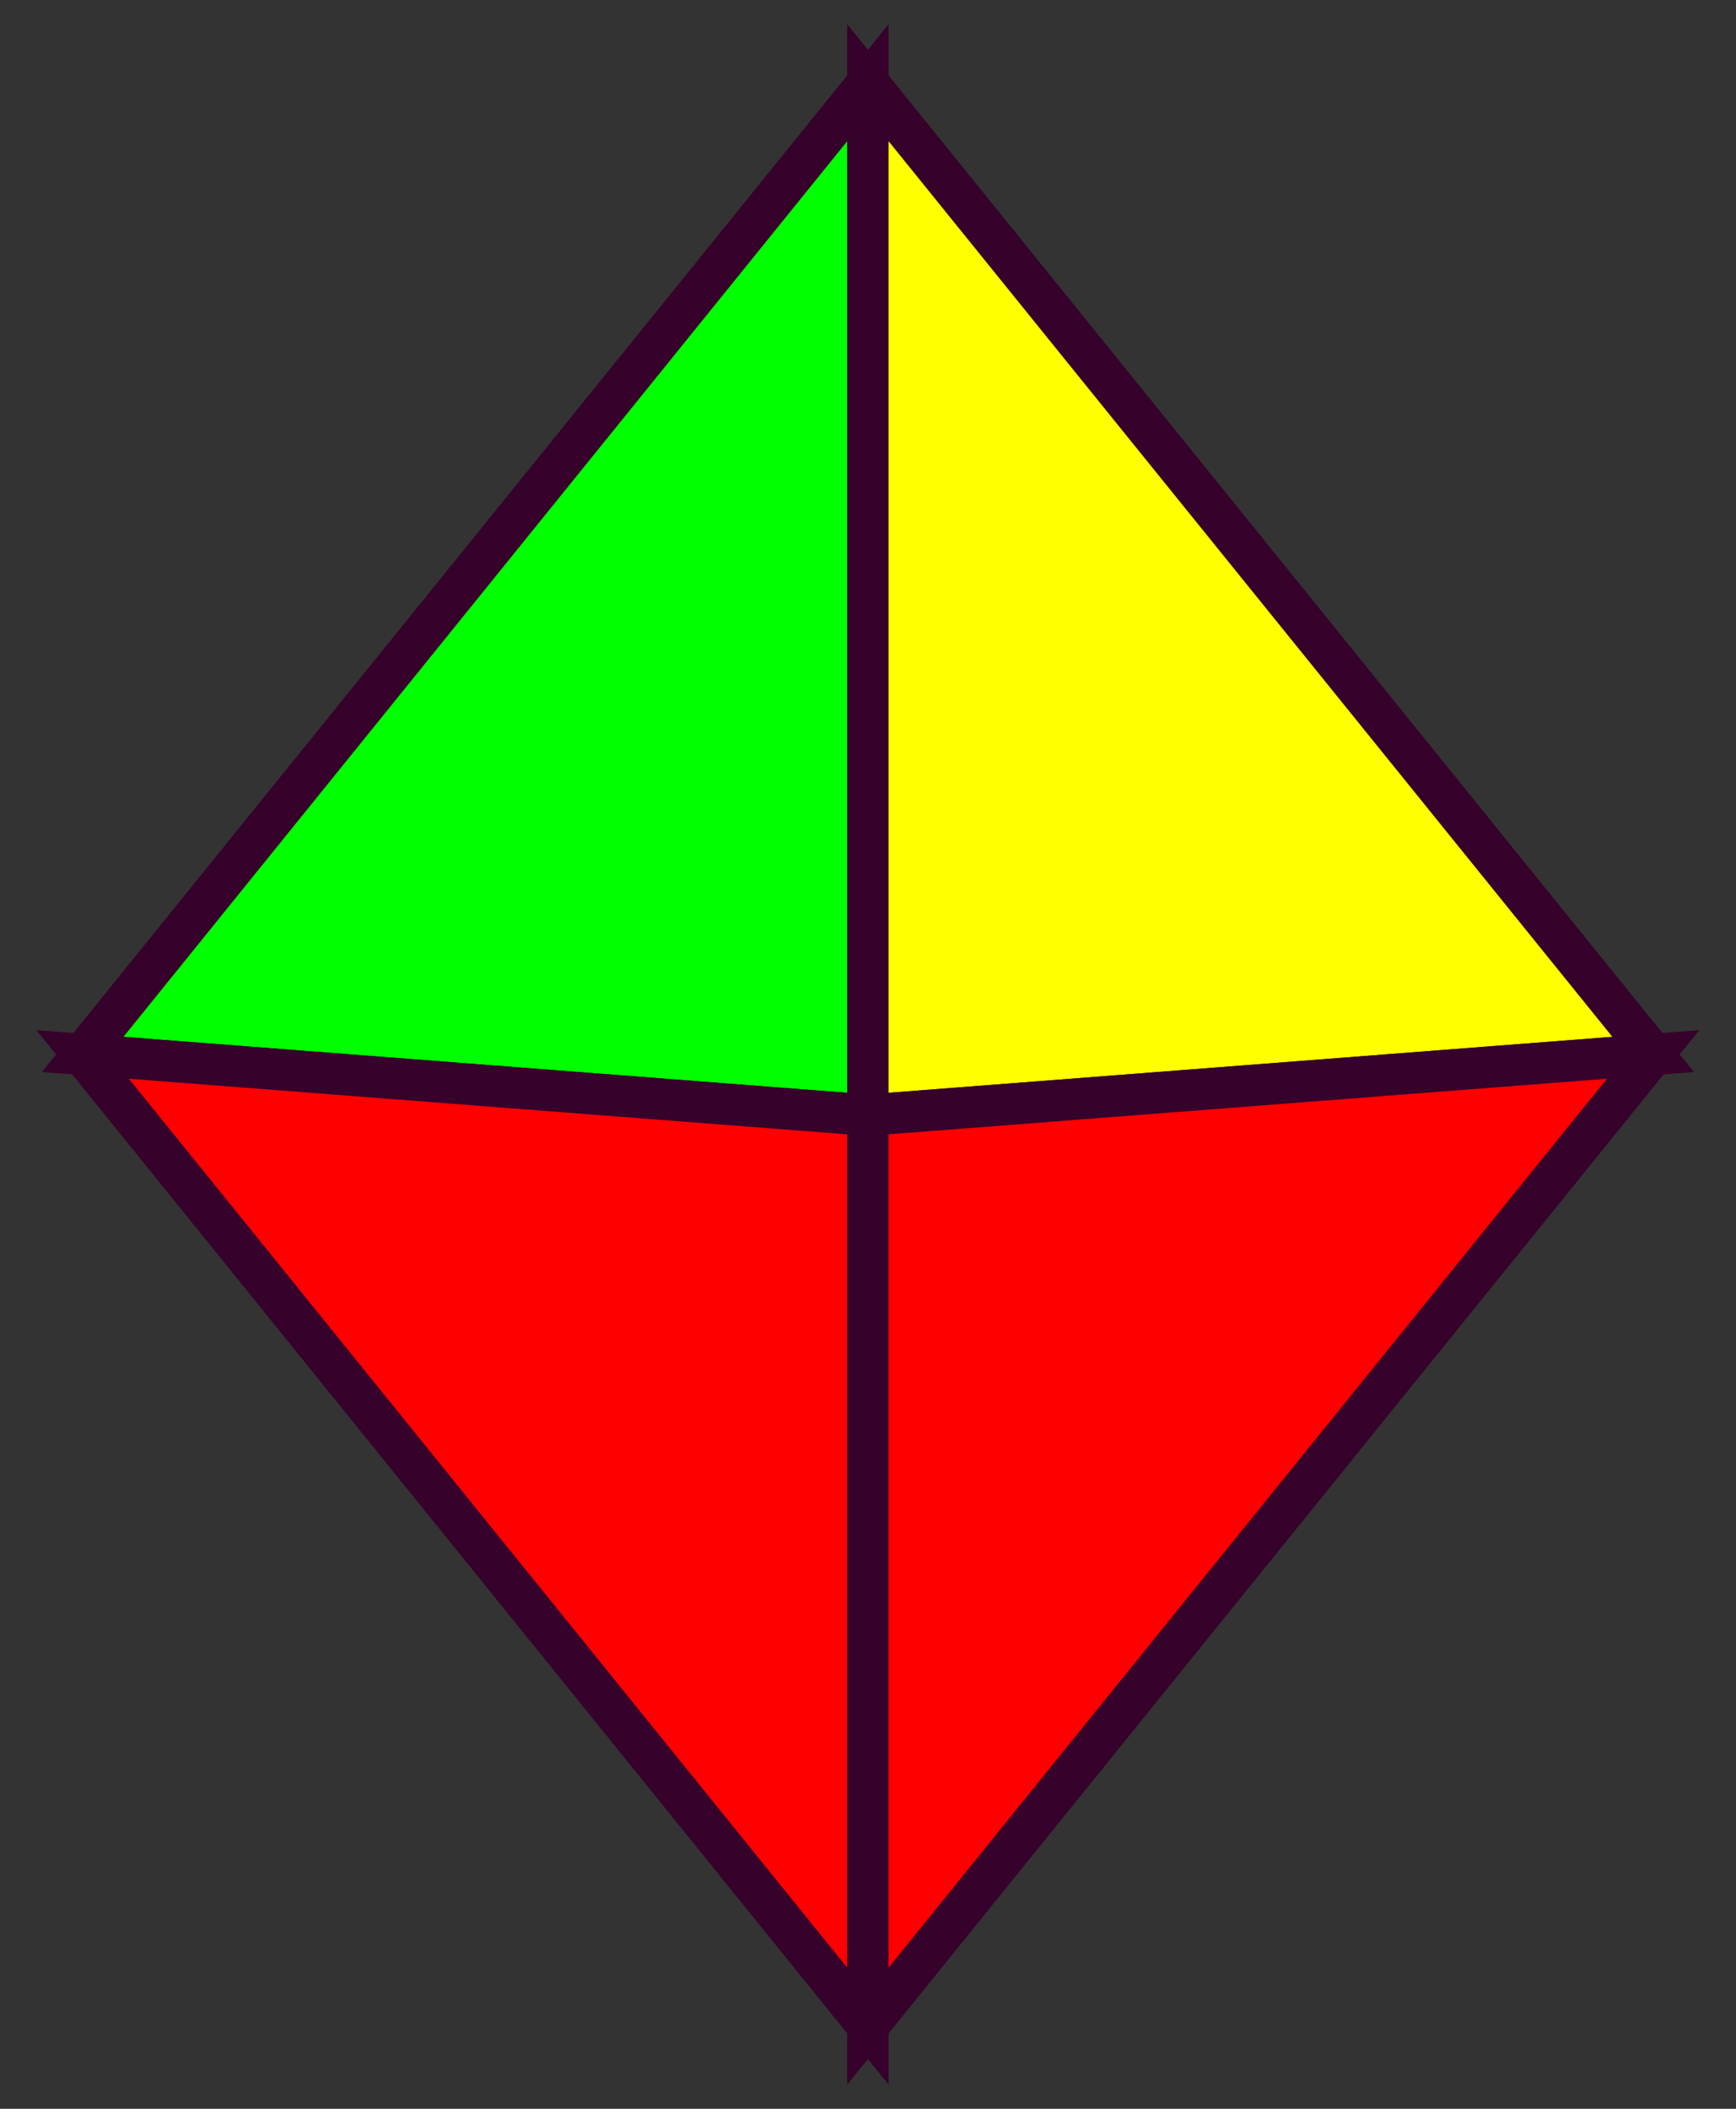 <?xml version="1.0"?>
<!DOCTYPE svg PUBLIC "-//W3C//DTD SVG 1.1//EN" "http://www.w3.org/Graphics/SVG/1.1/DTD/svg11.dtd">
<svg xmlns="http://www.w3.org/2000/svg" xmlns:xl="http://www.w3.org/1999/xlink" version="1.1" viewBox="62 416 42 51" width="42pt" height="51pt"><rect x="62" y="416" width="42" height="51" fill="#333333" stroke="none"/><defs></defs><g stroke="none" stroke-opacity="1" stroke-dasharray="none" fill="none" fill-opacity="1"><title>Canvas 1</title><g><title>Layer 1</title><path d="M 82.998 418 L 64 441.5 L 82.998 442.968 Z" fill="lime"/><path d="M 82.998 418 L 64 441.5 L 82.998 442.968 Z" stroke="#36012a" stroke-linecap="butt" stroke-linejoin="miter" stroke-width="1"/><path d="M 82.997 418 L 101.995 441.5 L 82.997 442.968 Z" fill="yellow"/><path d="M 82.997 418 L 101.995 441.5 L 82.997 442.968 Z" stroke="#36012a" stroke-linecap="butt" stroke-linejoin="miter" stroke-width="1"/><path d="M 82.998 465.001 L 64 441.501 L 82.998 442.97 Z" fill="red"/><path d="M 82.998 465.001 L 64 441.501 L 82.998 442.97 Z" stroke="#36012a" stroke-linecap="butt" stroke-linejoin="miter" stroke-width="1"/><path d="M 82.997 465.001 L 101.995 441.501 L 82.997 442.97 Z" fill="red"/><path d="M 82.997 465.001 L 101.995 441.501 L 82.997 442.97 Z" stroke="#36012a" stroke-linecap="butt" stroke-linejoin="miter" stroke-width="1"/></g></g></svg>
